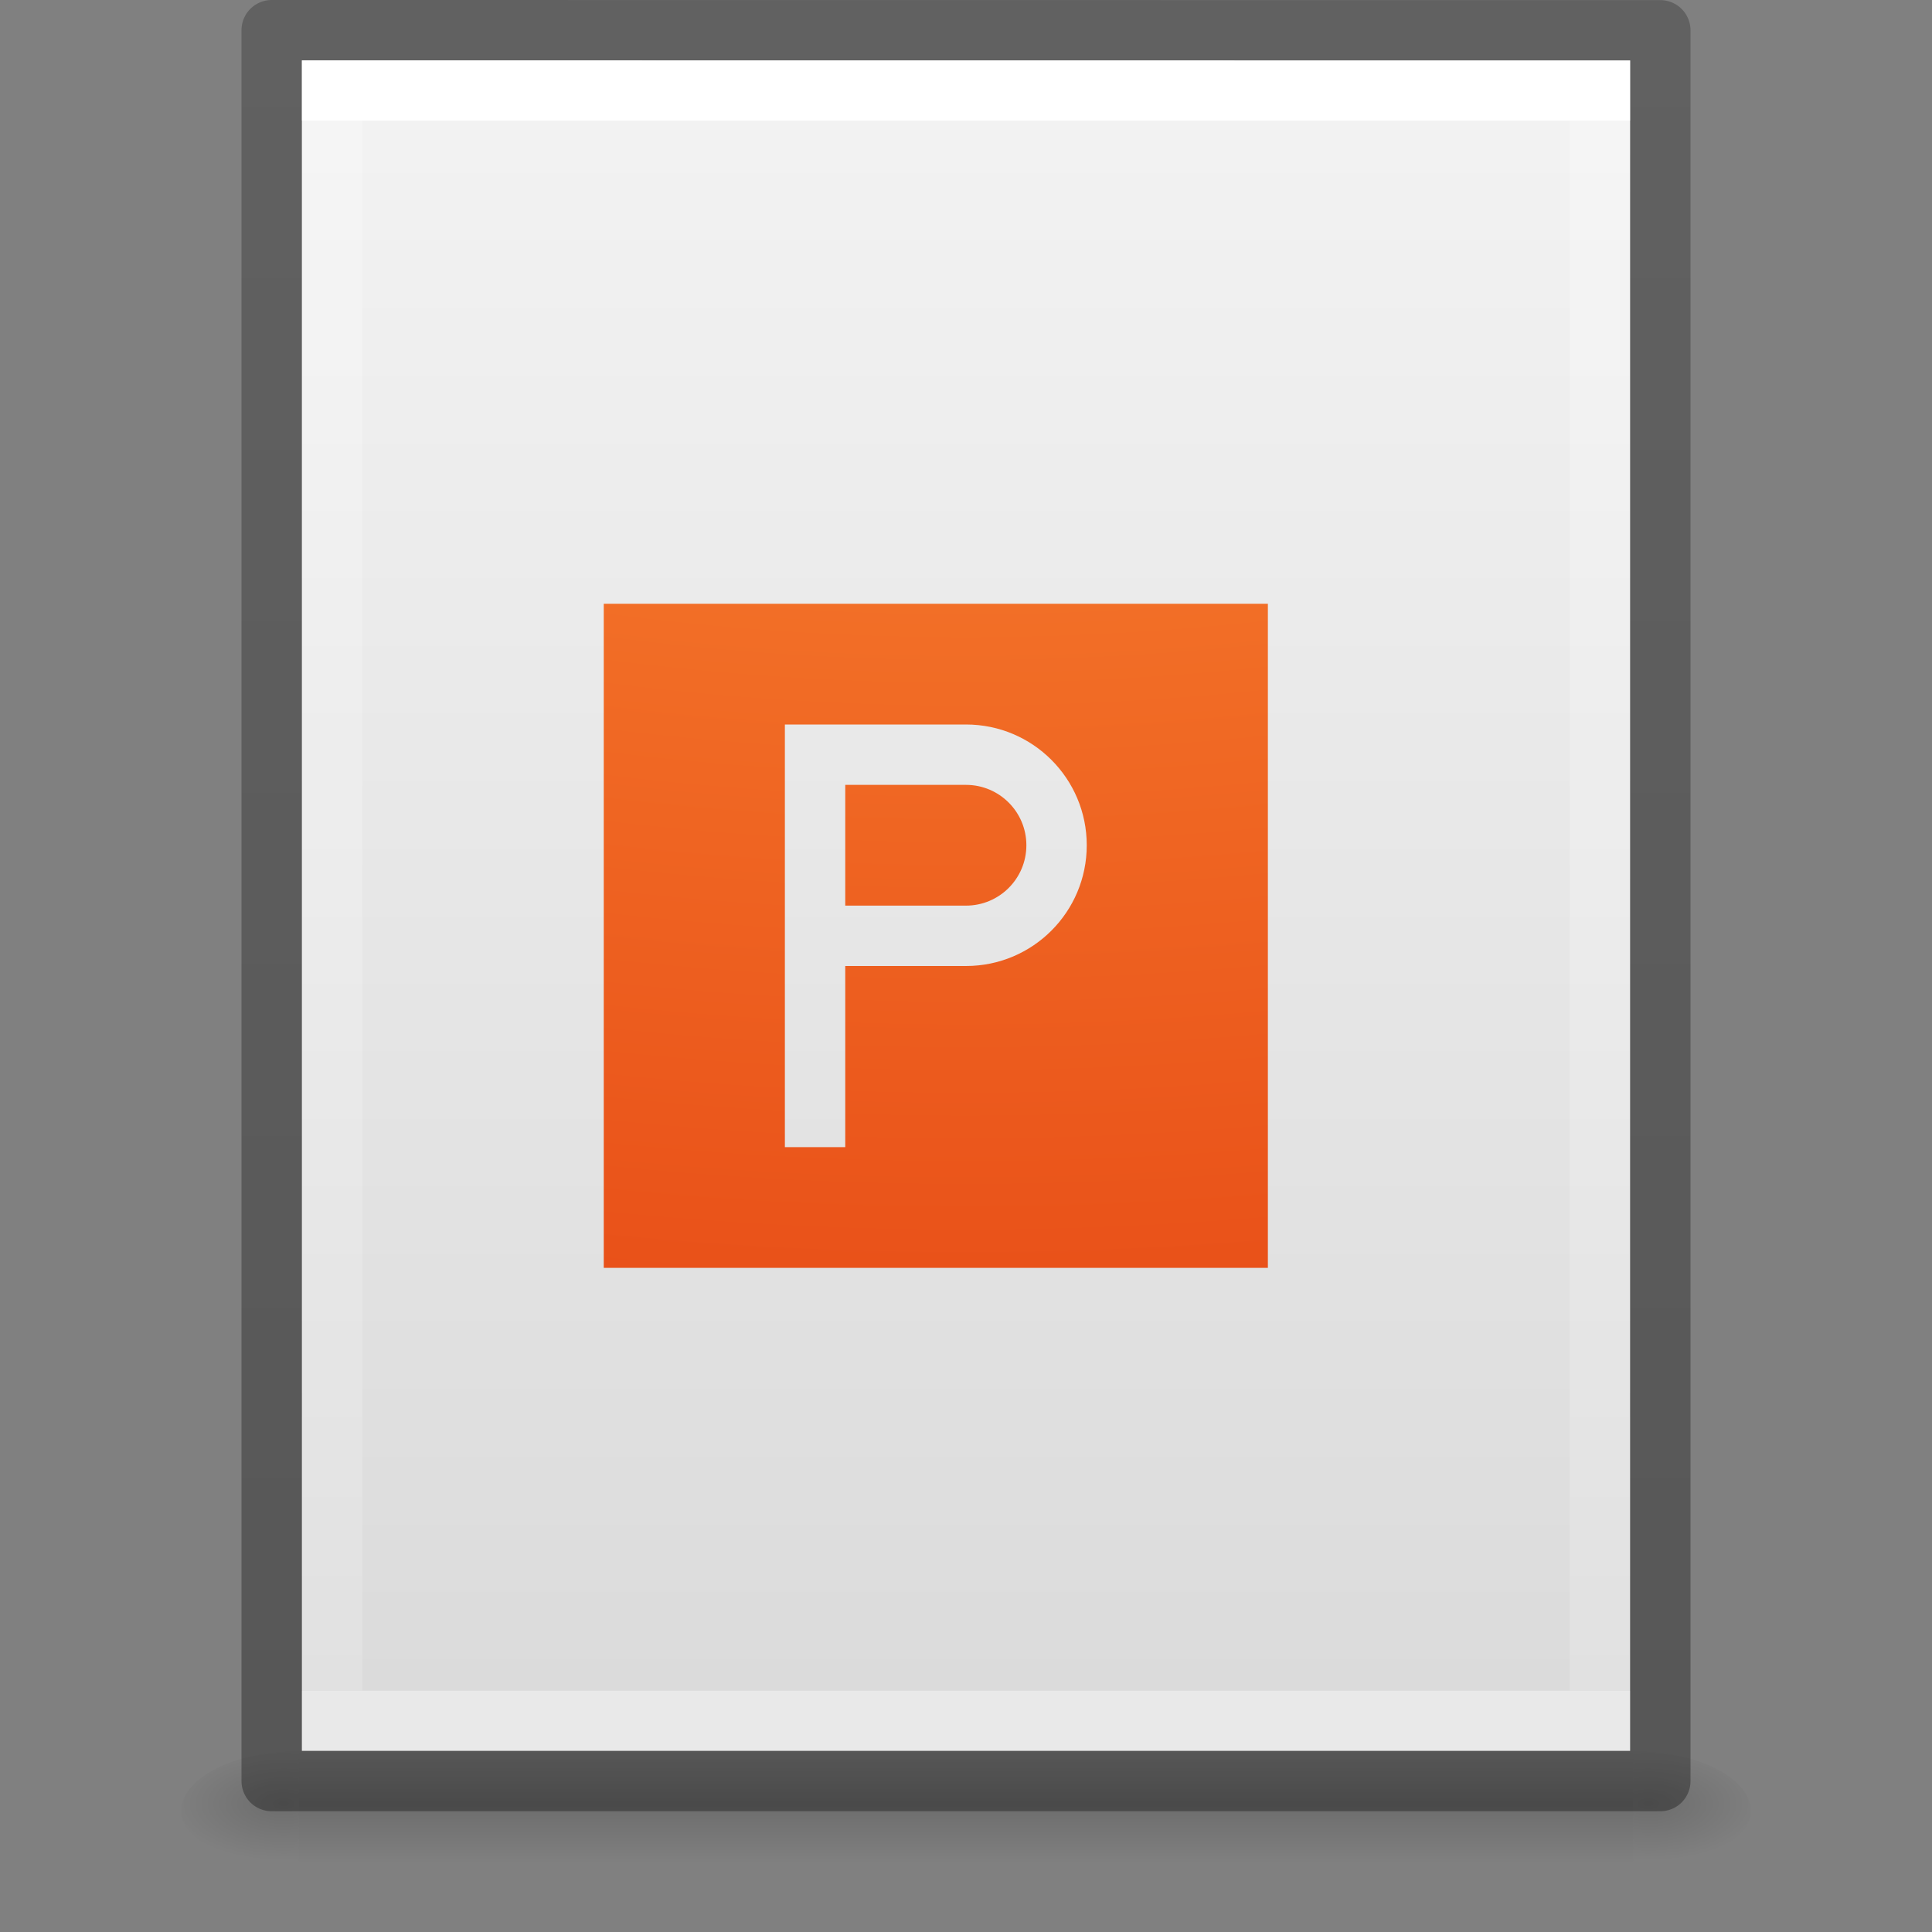 <svg height="32" width="32" xmlns="http://www.w3.org/2000/svg" xmlns:xlink="http://www.w3.org/1999/xlink"><rect width="100%" height="100%" fill="#808080" stroke="none"/><linearGradient id="a"><stop offset="0"/><stop offset="1" stop-opacity="0"/></linearGradient><linearGradient id="b" gradientTransform="matrix(.568 0 0 .73 2.378 -2.514)" gradientUnits="userSpaceOnUse" x1="24" x2="24" y1="6.185" y2="41.815"><stop offset="0" stop-color="#fff"/><stop offset="0" stop-color="#fff" stop-opacity=".235"/><stop offset="1" stop-color="#fff" stop-opacity=".157"/><stop offset="1" stop-color="#fff" stop-opacity=".392"/></linearGradient><linearGradient id="c" gradientTransform="matrix(.629 0 0 .608 .914 -.535)" gradientUnits="userSpaceOnUse" x1="25.132" x2="25.132" y1=".985" y2="47.013"><stop offset="0" stop-color="#f4f4f4"/><stop offset="1" stop-color="#dbdbdb"/></linearGradient><radialGradient id="d" cx="605.714" cy="486.648" gradientTransform="matrix(.016 0 0 .008 17.61 25.981)" gradientUnits="userSpaceOnUse" r="117.143" xlink:href="#a"/><radialGradient id="e" cx="605.714" cy="486.648" gradientTransform="matrix(-.016 0 0 .008 14.39 25.981)" gradientUnits="userSpaceOnUse" r="117.143" xlink:href="#a"/><linearGradient id="f" gradientTransform="matrix(.046 0 0 .008 -.542 25.981)" gradientUnits="userSpaceOnUse" x1="302.857" x2="302.857" y1="366.648" y2="609.505"><stop offset="0" stop-opacity="0"/><stop offset=".5"/><stop offset="1" stop-opacity="0"/></linearGradient><linearGradient id="g" gradientTransform="matrix(.531 0 0 .59 39.27 -1.792)" gradientUnits="userSpaceOnUse" x1="-51.786" x2="-51.786" y1="50.786" y2="2.906"><stop offset="0" stop-opacity=".318"/><stop offset="1" stop-opacity=".24"/></linearGradient><radialGradient id="h" cx="8.276" cy="9.994" gradientTransform="matrix(0 5.404 -6.605 0 142.066 -52.988)" gradientUnits="userSpaceOnUse" r="12.672"><stop offset="0" stop-color="#f89b7e"/><stop offset=".262" stop-color="#e35d4f"/><stop offset=".661" stop-color="#c6262e"/><stop offset="1" stop-color="#690b2c"/></radialGradient><radialGradient id="i" cx="5.616" cy="9.957" fx="5.085" gradientTransform="matrix(-0 5.471 -6.717 -0 82.876 -48.792)" gradientUnits="userSpaceOnUse" r="12.672"><stop offset="0" stop-color="#ffcd7d"/><stop offset=".262" stop-color="#fc8f36"/><stop offset=".705" stop-color="#e23a0e"/><stop offset="1" stop-color="#ac441f"/></radialGradient><path d="m4.95 29h22.1v2h-22.1z" fill="url(#f)" opacity=".15"/><path d="m4.95 29v2c-.807.004-1.95-.448-1.95-1s.9-1 1.95-1z" fill="url(#e)" opacity=".15"/><path d="m27.05 29v2c.807.004 1.95-.448 1.95-1s-.9-1-1.95-1z" fill="url(#d)" opacity=".15"/><path d="m5 1c5.041 0 22.0.002 22.0.002l0 27.998s-14.667 0-22 0c0-9.333 0-18.667 0-28z" fill="url(#c)"/><path d="m26.5 28.5h-21v-27h21z" fill="none" stroke="url(#b)" stroke-linecap="round"/><path d="m4.5.5c5.27 0 23.0.002 23.0.002l0 28.998s-15.333 0-23 0c0-9.667 0-19.333 0-29z" fill="none" stroke="url(#g)" stroke-linejoin="round" stroke-width="1"/><path d="m77 8.5-9 1.607v11.786l9 1.607zm1.817 2.143c-.171.002-.344.01-.517.017l-.367.017v1.356 1.356l-.067.033c.532.067 1.782.047 2.617-.033 2.245-.216 3.659-.836 3.417-1.49-.272-.734-2.524-1.278-5.083-1.256zm5.183 2.24-.2.234c-.263.318-.991.569-1.883.766-.551.122-1.147.168-2.517.201l-1.467.033v.744 1.038l1.417-.05c1.386-.033 1.927-.081 2.55-.218.899-.198 1.599-.481 1.867-.77l.183-.201.033-1.088zm-12.121.946h.533c.444 0 .55.021.583.134.022.075.333 1.229.7 2.561s.681 2.457.7 2.511c.025.071-.093.105-.417.1-.245-.003-.483-.03-.533-.05-.05-.021-.142-.3-.217-.619l-.15-.569h-.7-.717l-.117.519-.1.536-.5.017-.483.017.033-.134c.023-.077.298-1.059.6-2.176s.603-2.202.667-2.427zm.5 1.205c-.022.006-.124.345-.233.787-.116.471-.228.913-.25.988-.036.12.026.181.467.151h.5l-.233-.921c-.125-.505-.238-.963-.25-1.004zm11.621.313c-.237 0-.233.251-.233.251-.608.662-2.572 1.078-4.983 1.054l-.8-.017-.033.62-.017 1.004.133.05c.291.088 2.739-.024 3.433-.151.97-.176 1.858-.478 2.183-.753l.267-.234.033-1.105zm0 2.383-.233.285c-.568.657-2.314 1.045-4.767 1.055h-1.067v.664 1.021l.083.033c.844.06 1.151.047 2.183-.033 1.747-.135 3.08-.492 3.517-.954l.233-.251.033-1.088z" fill="url(#h)"/><path d="m10 10v11h11v-11zm3 2h1 2c1.105 0 2 .895 2 2s-.895 2-2 2h-2v3h-1zm1 1v1 1h2c.552 0 1-.448 1-1s-.448-1-1-1z" fill="url(#i)"/></svg>